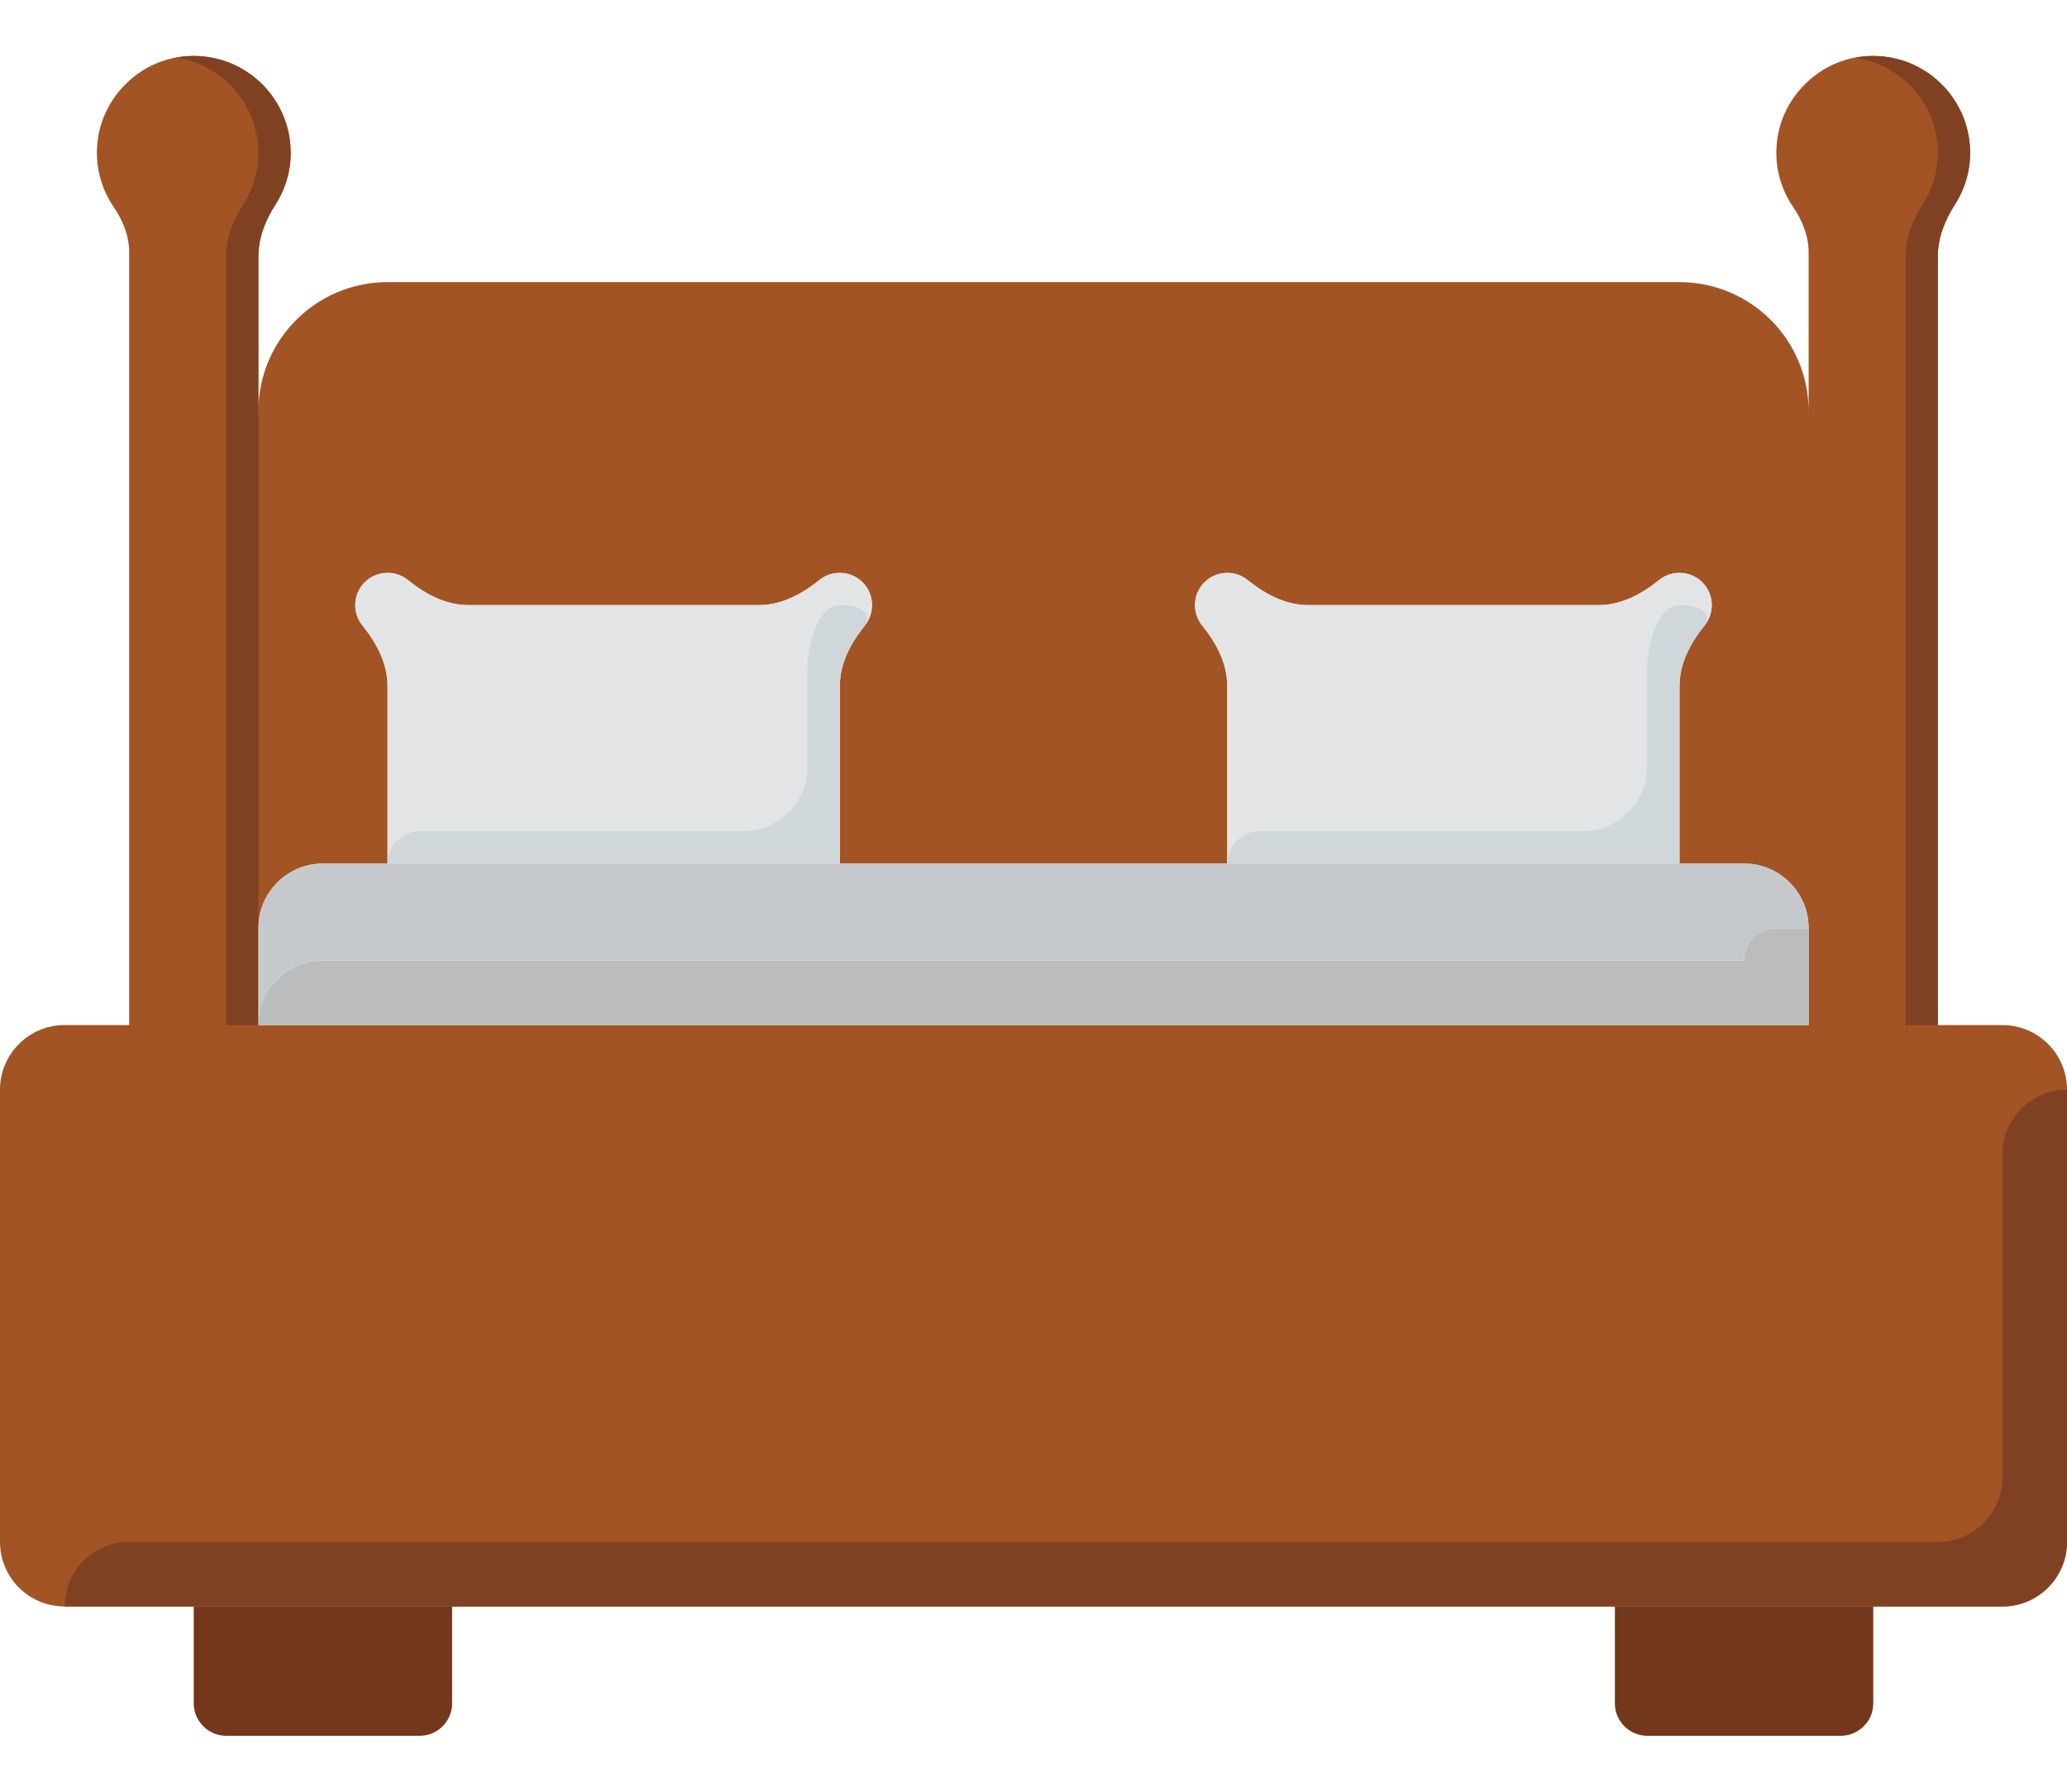 <svg width="30" height="26" viewBox="0 0 30 26" fill="none" xmlns="http://www.w3.org/2000/svg">
<path d="M29.062 14.875H28.125V3.72C28.125 3.449 28.227 3.196 28.373 2.968C28.512 2.752 28.594 2.495 28.594 2.219C28.594 1.359 27.823 0.68 26.935 0.834C26.367 0.933 25.902 1.401 25.803 1.969C25.736 2.356 25.829 2.716 26.024 3.002C26.159 3.199 26.25 3.423 26.25 3.662V5.969C26.25 4.933 25.41 4.094 24.375 4.094H5.625C4.589 4.094 3.75 4.933 3.75 5.969V3.72C3.75 3.449 3.852 3.196 3.998 2.968C4.137 2.752 4.219 2.495 4.219 2.219C4.219 1.359 3.448 0.68 2.56 0.834C1.992 0.933 1.527 1.401 1.428 1.969C1.361 2.356 1.454 2.716 1.649 3.002C1.784 3.199 1.875 3.423 1.875 3.662V14.875H0.938C0.42 14.875 0 15.295 0 15.812V22.375C0 22.893 0.42 23.312 0.938 23.312H29.062C29.58 23.312 30 22.893 30 22.375V15.812C30 15.295 29.58 14.875 29.062 14.875ZM26.25 14.875H3.75V13.469C3.75 12.951 4.17 12.531 4.688 12.531H5.625V9.957C5.625 9.626 5.467 9.333 5.26 9.075C5.195 8.995 5.156 8.893 5.156 8.781C5.156 8.522 5.366 8.313 5.625 8.313C5.736 8.313 5.838 8.351 5.919 8.416C6.176 8.623 6.47 8.781 6.8 8.781H11.012C11.343 8.781 11.636 8.623 11.894 8.416C11.974 8.351 12.076 8.313 12.188 8.313C12.446 8.313 12.656 8.522 12.656 8.781C12.656 8.892 12.617 8.995 12.553 9.075C12.345 9.333 12.188 9.626 12.188 9.957V12.531H17.813V9.957C17.813 9.626 17.655 9.333 17.447 9.075C17.383 8.995 17.344 8.893 17.344 8.781C17.344 8.522 17.554 8.313 17.812 8.313C17.924 8.313 18.026 8.351 18.106 8.416C18.364 8.623 18.657 8.781 18.988 8.781H23.2C23.53 8.781 23.824 8.623 24.081 8.416C24.162 8.351 24.264 8.313 24.375 8.313C24.634 8.313 24.844 8.522 24.844 8.781C24.844 8.892 24.805 8.995 24.74 9.075C24.533 9.333 24.375 9.626 24.375 9.957V12.531H25.313C25.83 12.531 26.25 12.951 26.25 13.469V14.875H26.25Z" fill="#A25425"/>
<path d="M2.56 0.834C2.558 0.835 2.555 0.836 2.553 0.836C3.229 0.938 3.75 1.514 3.75 2.219C3.75 2.495 3.669 2.752 3.53 2.968C3.384 3.196 3.282 3.449 3.282 3.72V14.875H3.75V3.72C3.75 3.449 3.852 3.196 3.999 2.968C4.138 2.752 4.219 2.495 4.219 2.219C4.219 1.359 3.448 0.68 2.56 0.834Z" fill="#7F4122"/>
<path d="M26.936 0.834C26.933 0.835 26.93 0.836 26.928 0.836C27.604 0.938 28.125 1.514 28.125 2.219C28.125 2.495 28.044 2.752 27.905 2.968C27.759 3.196 27.657 3.449 27.657 3.72V14.875H28.125V3.72C28.125 3.449 28.227 3.196 28.374 2.968C28.513 2.752 28.594 2.495 28.594 2.219C28.594 1.359 27.823 0.68 26.936 0.834Z" fill="#7F4122"/>
<path d="M29.062 16.75V21.438C29.062 21.955 28.643 22.375 28.125 22.375H1.875C1.357 22.375 0.938 22.795 0.938 23.312H26.719H4.219H29.062C29.58 23.312 30 22.893 30 22.375V15.812C29.482 15.812 29.062 16.232 29.062 16.75Z" fill="#7F4122"/>
<path d="M12.188 8.312C12.076 8.312 11.974 8.351 11.894 8.416C11.636 8.623 11.343 8.781 11.012 8.781H6.8C6.47 8.781 6.176 8.623 5.919 8.416C5.838 8.351 5.736 8.312 5.625 8.312C5.366 8.312 5.156 8.522 5.156 8.781C5.156 8.893 5.195 8.995 5.26 9.075C5.467 9.333 5.625 9.626 5.625 9.957V12.531H12.188V9.957C12.188 9.626 12.345 9.333 12.553 9.075C12.617 8.995 12.656 8.892 12.656 8.781C12.656 8.522 12.446 8.312 12.188 8.312Z" fill="#E2E4E6"/>
<path d="M24.375 8.312C24.264 8.312 24.162 8.351 24.081 8.416C23.824 8.623 23.53 8.781 23.2 8.781H18.988C18.657 8.781 18.364 8.623 18.106 8.416C18.026 8.351 17.924 8.312 17.812 8.312C17.554 8.312 17.344 8.522 17.344 8.781C17.344 8.893 17.383 8.995 17.447 9.075C17.655 9.333 17.812 9.626 17.812 9.957V12.531H24.375V9.957C24.375 9.626 24.533 9.333 24.74 9.075C24.805 8.995 24.844 8.892 24.844 8.781C24.844 8.522 24.634 8.312 24.375 8.312Z" fill="#E2E4E6"/>
<path d="M24.375 8.781C24.044 8.781 23.906 9.388 23.906 9.719V11.125C23.906 11.643 23.486 12.062 22.969 12.062H18.281C18.022 12.062 17.812 12.272 17.812 12.531H24.375V9.957C24.375 9.626 24.533 9.333 24.74 9.075C24.805 8.995 24.815 8.781 24.375 8.781Z" fill="#D0D7DA"/>
<path d="M12.188 8.781C11.857 8.781 11.719 9.388 11.719 9.719V11.125C11.719 11.643 11.299 12.062 10.781 12.062H6.094C5.835 12.062 5.625 12.272 5.625 12.531H12.188V9.957C12.188 9.626 12.345 9.333 12.553 9.075C12.617 8.995 12.628 8.781 12.188 8.781Z" fill="#D0D7DA"/>
<path d="M26.25 13.469H25.781C25.522 13.469 25.312 13.679 25.312 13.938H4.688C4.17 13.938 3.75 14.357 3.75 14.875H26.25V13.469Z" fill="#BABCBE"/>
<path d="M4.688 13.938H25.312C25.312 13.679 25.522 13.469 25.781 13.469H26.25C26.25 12.951 25.83 12.531 25.312 12.531H4.688C4.17 12.531 3.75 12.951 3.75 13.469V14.875C3.75 14.357 4.17 13.938 4.688 13.938Z" fill="#C5C9CC"/>
<path d="M2.812 24.719C2.812 24.976 3.024 25.188 3.281 25.188H6.094C6.351 25.188 6.562 24.976 6.562 24.719V23.312H2.812V24.719Z" fill="#73371B"/>
<path d="M23.438 24.719C23.438 24.976 23.649 25.188 23.906 25.188H26.719C26.976 25.188 27.188 24.976 27.188 24.719V23.312H23.438V24.719Z" fill="#73371B"/>
</svg>
